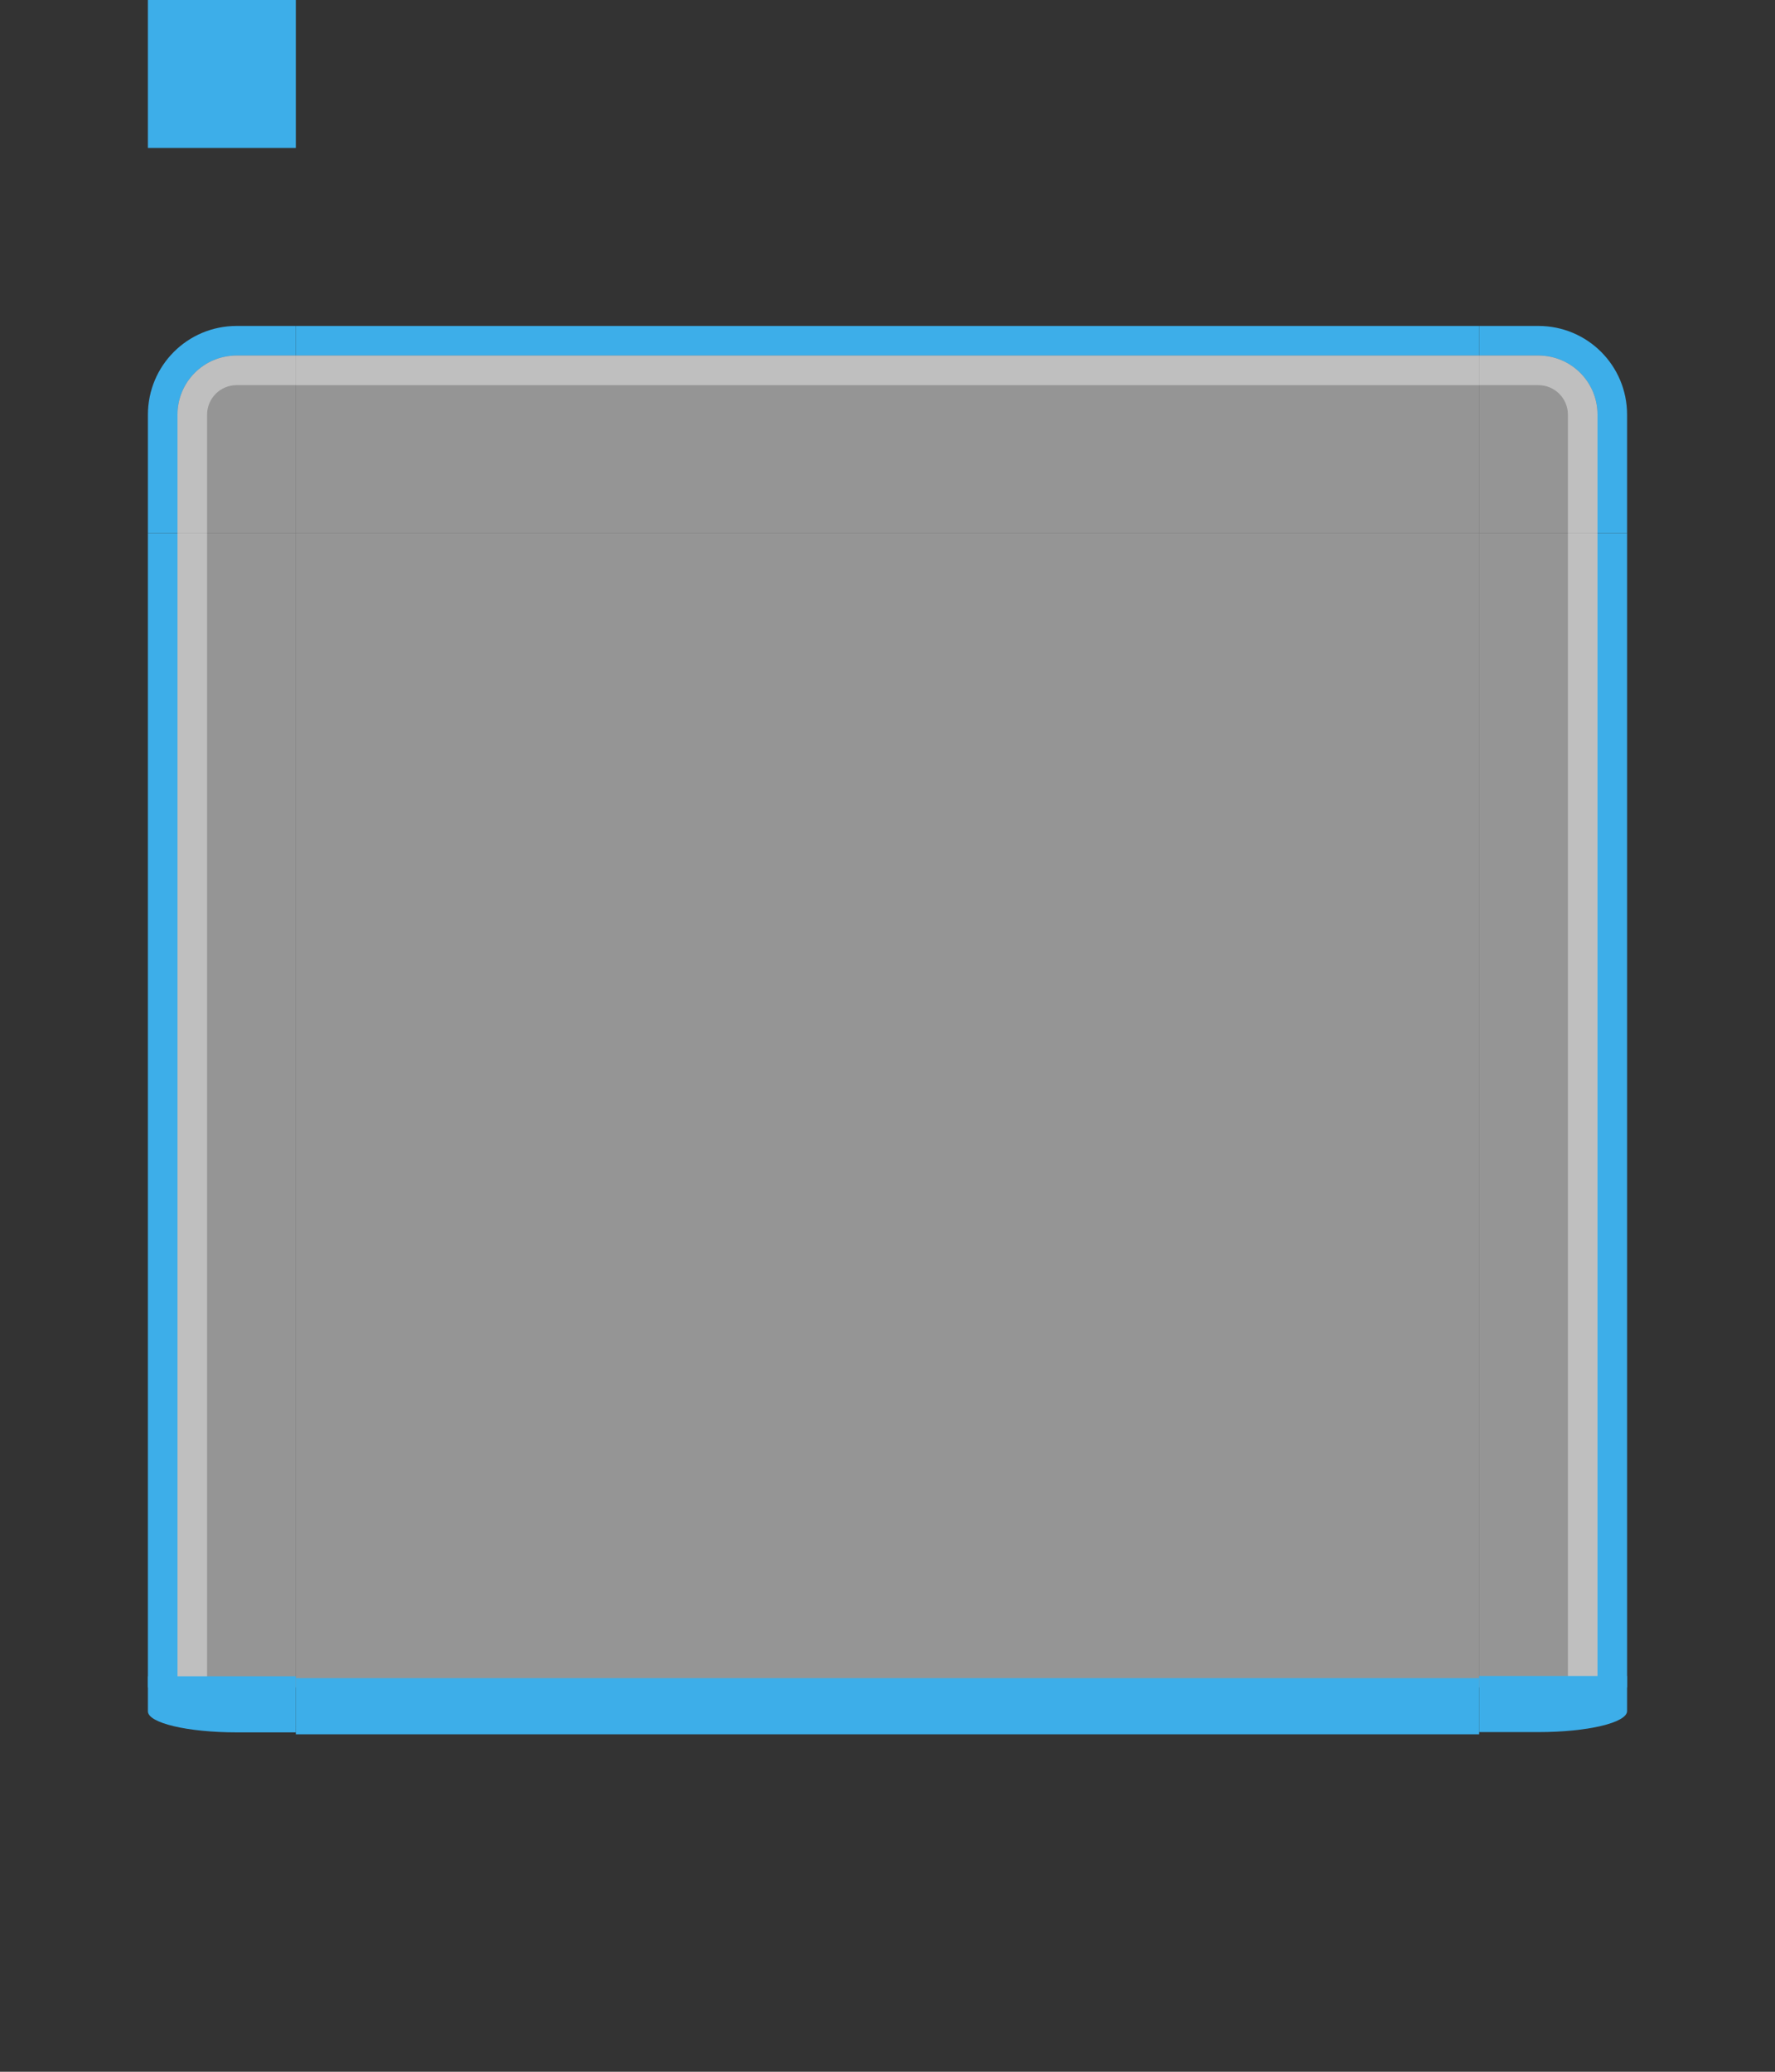 <?xml version="1.0" encoding="UTF-8" standalone="no"?>
<!-- Created with Inkscape (http://www.inkscape.org/) -->

<svg
   xmlns:dc="http://purl.org/dc/elements/1.1/"
   xmlns:cc="http://creativecommons.org/ns#"
   xmlns:rdf="http://www.w3.org/1999/02/22-rdf-syntax-ns#"
   xmlns:svg="http://www.w3.org/2000/svg"
   xmlns="http://www.w3.org/2000/svg"
   xmlns:xlink="http://www.w3.org/1999/xlink"
   xmlns:sodipodi="http://sodipodi.sourceforge.net/DTD/sodipodi-0.dtd"
   xmlns:inkscape="http://www.inkscape.org/namespaces/inkscape"
   width="60"
   height="70"
   id="svg2"
   version="1.1"
   inkscape:version="0.92.3 (2405546, 2018-03-11)"
   sodipodi:docname="tooltip.svg">
  <rect width="100%" height="100%" fill="#333333" stroke="none"/>
  <defs
     id="defs4">
    <linearGradient
       id="linearGradient3249">
      <stop
         style="stop-color:#5a5a5a;stop-opacity:1;"
         offset="0"
         id="stop3251" />
      <stop
         style="stop-color:#8c8c8c;stop-opacity:1;"
         offset="1"
         id="stop3253" />
    </linearGradient>
    <linearGradient
       id="linearGradient8410">
      <stop
         style="stop-color:#000000;stop-opacity:0.784;"
         offset="0"
         id="stop8412" />
      <stop
         id="stop8504"
         offset="0.7"
         style="stop-color:#000000;stop-opacity:0;" />
      <stop
         style="stop-color:#000000;stop-opacity:0;"
         offset="1"
         id="stop8414" />
    </linearGradient>
    <linearGradient
       id="linearGradient4754">
      <stop
         style="stop-color:#5a5a5a;stop-opacity:1;"
         offset="0"
         id="stop4756" />
      <stop
         style="stop-color:#3c3c3c;stop-opacity:1;"
         offset="1"
         id="stop4758" />
    </linearGradient>
    <linearGradient
       id="linearGradient4741">
      <stop
         style="stop-color:#ffffff;stop-opacity:0.941;"
         offset="0"
         id="stop4743" />
      <stop
         style="stop-color:#c8c8c8;stop-opacity:0.961;"
         offset="1"
         id="stop4745" />
    </linearGradient>
    <inkscape:perspective
       sodipodi:type="inkscape:persp3d"
       inkscape:vp_x="0 : 526.18109 : 1"
       inkscape:vp_y="0 : 1000 : 0"
       inkscape:vp_z="744.09448 : 526.18109 : 1"
       inkscape:persp3d-origin="372.04724 : 350.78739 : 1"
       id="perspective10" />
    <linearGradient
       inkscape:collect="always"
       xlink:href="#linearGradient4741"
       id="linearGradient8370"
       x1="480"
       y1="308.362"
       x2="480"
       y2="358.372"
       gradientUnits="userSpaceOnUse" />
    <linearGradient
       inkscape:collect="always"
       xlink:href="#linearGradient4754"
       id="linearGradient8384"
       gradientUnits="userSpaceOnUse"
       x1="480"
       y1="308.362"
       x2="480"
       y2="358.372" />
    <linearGradient
       inkscape:collect="always"
       xlink:href="#linearGradient4754"
       id="linearGradient8388"
       gradientUnits="userSpaceOnUse"
       x1="480"
       y1="308.362"
       x2="480"
       y2="358.372"
       gradientTransform="matrix(1,0,0,0.78,0,67.84)" />
    <linearGradient
       inkscape:collect="always"
       xlink:href="#linearGradient4754"
       id="linearGradient8391"
       gradientUnits="userSpaceOnUse"
       x1="480"
       y1="351.362"
       x2="480"
       y2="358.372" />
    <linearGradient
       inkscape:collect="always"
       xlink:href="#linearGradient4741"
       id="linearGradient8399"
       gradientUnits="userSpaceOnUse"
       x1="480"
       y1="308.362"
       x2="480"
       y2="358.372" />
    <radialGradient
       inkscape:collect="always"
       xlink:href="#linearGradient8410"
       id="radialGradient8430"
       cx="478.468"
       cy="309.894"
       fx="478.468"
       fy="309.894"
       r="5"
       gradientUnits="userSpaceOnUse"
       gradientTransform="matrix(1.4,0,0,1.4,-190.855,-124.489)" />
    <linearGradient
       inkscape:collect="always"
       xlink:href="#linearGradient8410"
       id="linearGradient8457"
       gradientUnits="userSpaceOnUse"
       gradientTransform="matrix(0,1,1,0,121.638,-166.638)"
       x1="479"
       y1="309.362"
       x2="479"
       y2="302.362" />
    <linearGradient
       inkscape:collect="always"
       xlink:href="#linearGradient8410"
       id="linearGradient8459"
       gradientUnits="userSpaceOnUse"
       x1="479"
       y1="309.362"
       x2="479"
       y2="302.362"
       gradientTransform="matrix(-1,0,0,1,910,0)" />
    <radialGradient
       inkscape:collect="always"
       xlink:href="#linearGradient8410"
       id="radialGradient8461"
       gradientUnits="userSpaceOnUse"
       gradientTransform="matrix(-1.4,0,0,1.4,1100.855,-124.489)"
       cx="478.468"
       cy="309.894"
       fx="478.468"
       fy="309.894"
       r="5" />
    <inkscape:perspective
       id="perspective8535"
       inkscape:persp3d-origin="0.5 : 0.33333333 : 1"
       inkscape:vp_z="1 : 0.5 : 1"
       inkscape:vp_y="0 : 1000 : 0"
       inkscape:vp_x="0 : 0.5 : 1"
       sodipodi:type="inkscape:persp3d" />
    <inkscape:perspective
       id="perspective8535-7"
       inkscape:persp3d-origin="0.5 : 0.33333333 : 1"
       inkscape:vp_z="1 : 0.5 : 1"
       inkscape:vp_y="0 : 1000 : 0"
       inkscape:vp_x="0 : 0.5 : 1"
       sodipodi:type="inkscape:persp3d" />
    <inkscape:perspective
       id="perspective8535-3"
       inkscape:persp3d-origin="0.5 : 0.33333333 : 1"
       inkscape:vp_z="1 : 0.5 : 1"
       inkscape:vp_y="0 : 1000 : 0"
       inkscape:vp_x="0 : 0.5 : 1"
       sodipodi:type="inkscape:persp3d" />
    <inkscape:perspective
       id="perspective8535-38"
       inkscape:persp3d-origin="0.5 : 0.33333333 : 1"
       inkscape:vp_z="1 : 0.5 : 1"
       inkscape:vp_y="0 : 1000 : 0"
       inkscape:vp_x="0 : 0.5 : 1"
       sodipodi:type="inkscape:persp3d" />
    <inkscape:perspective
       id="perspective8763"
       inkscape:persp3d-origin="0.5 : 0.33333333 : 1"
       inkscape:vp_z="1 : 0.5 : 1"
       inkscape:vp_y="0 : 1000 : 0"
       inkscape:vp_x="0 : 0.5 : 1"
       sodipodi:type="inkscape:persp3d" />
    <inkscape:perspective
       id="perspective8863"
       inkscape:persp3d-origin="0.5 : 0.33333333 : 1"
       inkscape:vp_z="1 : 0.5 : 1"
       inkscape:vp_y="0 : 1000 : 0"
       inkscape:vp_x="0 : 0.5 : 1"
       sodipodi:type="inkscape:persp3d" />
    <linearGradient
       inkscape:collect="always"
       xlink:href="#linearGradient4754"
       id="linearGradient9837"
       gradientUnits="userSpaceOnUse"
       x1="480"
       y1="351.362"
       x2="480"
       y2="358.372" />
    <linearGradient
       inkscape:collect="always"
       xlink:href="#linearGradient4754"
       id="linearGradient9839"
       gradientUnits="userSpaceOnUse"
       x1="480"
       y1="351.362"
       x2="480"
       y2="358.372" />
    <linearGradient
       inkscape:collect="always"
       xlink:href="#linearGradient4754"
       id="linearGradient3255"
       x1="429.564"
       y1="351.35"
       x2="429.564"
       y2="357.378"
       gradientUnits="userSpaceOnUse" />
    <linearGradient
       inkscape:collect="always"
       xlink:href="#linearGradient4754"
       id="linearGradient3257"
       x1="430.167"
       y1="351.36"
       x2="430.167"
       y2="357.365"
       gradientUnits="userSpaceOnUse"
       gradientTransform="translate(-424,-294.362)" />
    <linearGradient
       inkscape:collect="always"
       xlink:href="#linearGradient4754"
       id="linearGradient3259"
       x1="475"
       y1="351.362"
       x2="475"
       y2="357.362"
       gradientUnits="userSpaceOnUse"
       gradientTransform="translate(-425,-294.362)" />
    <linearGradient
       inkscape:collect="always"
       xlink:href="#linearGradient4754"
       id="linearGradient3261"
       x1="481"
       y1="351.362"
       x2="481"
       y2="357.362"
       gradientUnits="userSpaceOnUse" />
    <linearGradient
       inkscape:collect="always"
       xlink:href="#linearGradient4754"
       id="linearGradient3263"
       x1="481"
       y1="351.362"
       x2="481"
       y2="357.362"
       gradientUnits="userSpaceOnUse"
       gradientTransform="translate(-426,-294.362)" />
    <linearGradient
       inkscape:collect="always"
       xlink:href="#linearGradient4754"
       id="linearGradient3867"
       gradientUnits="userSpaceOnUse"
       gradientTransform="translate(-426,-294.362)"
       x1="481"
       y1="351.362"
       x2="481"
       y2="357.362" />
    <linearGradient
       inkscape:collect="always"
       xlink:href="#linearGradient4754"
       id="linearGradient3874"
       gradientUnits="userSpaceOnUse"
       gradientTransform="translate(-424,-294.362)"
       x1="430.167"
       y1="351.36"
       x2="430.167"
       y2="357.365" />
  </defs>
  <sodipodi:namedview
     id="base"
     pagecolor="#8c8c8c"
     bordercolor="#666666"
     borderopacity="1.0"
     inkscape:pageopacity="1"
     inkscape:pageshadow="2"
     inkscape:zoom="5.6568542"
     inkscape:cx="25.863221"
     inkscape:cy="91.636167"
     inkscape:document-units="px"
     inkscape:current-layer="layer1"
     showgrid="false"
     inkscape:snap-nodes="true"
     inkscape:snap-bbox="true"
     showguides="false"
     inkscape:guide-bbox="true"
     inkscape:window-width="1266"
     inkscape:window-height="960"
     inkscape:window-x="0"
     inkscape:window-y="0"
     inkscape:window-maximized="0"
     fit-margin-top="0"
     fit-margin-left="0"
     fit-margin-right="0"
     fit-margin-bottom="0"
     showborder="false"
     inkscape:showpageshadow="false">
    <inkscape:grid
       type="xygrid"
       id="grid4781"
       empspacing="5"
       visible="true"
       enabled="true"
       snapvisiblegridlinesonly="true" />
    <sodipodi:guide
       orientation="0,1"
       position="61,55"
       id="guide8372"
       inkscape:locked="false" />
    <sodipodi:guide
       orientation="0,1"
       position="57,13"
       id="guide8374"
       inkscape:locked="false" />
    <sodipodi:guide
       orientation="1,0"
       position="9,61"
       id="guide8376"
       inkscape:locked="false" />
    <sodipodi:guide
       orientation="1,0"
       position="51,61"
       id="guide8378"
       inkscape:locked="false" />
  </sodipodi:namedview>
  <g
     inkscape:label="Capa 1"
     inkscape:groupmode="layer"
     id="layer1"
     transform="translate(-425,-297.362)">
    <path
       style="fill:#f9f9f9;fill-opacity:1;stroke:none;opacity:0.5"
       d="m 435,315.375 0,39 40,0 0,-39 -40,0 z"
       id="center"
       inkscape:connector-curvature="0" />
    <g
       id="top"
       inkscape:label="#top"
       transform="translate(0,1)">
      <path
         id="path8569"
         d="m 475,308.375 0,-1 -40,0 0,1 40,0 z"
         style="fill:#3daee9;fill-opacity:1;stroke:none"
         inkscape:connector-curvature="0" />
      <path
         id="path8629"
         d="m 475,308.375 -40,0 0,6 40,0 0,-6 z"
         style="fill:#f9f9f9;fill-opacity:1;stroke:none;opacity:0.5"
         sodipodi:nodetypes="ccccc"
         inkscape:connector-curvature="0" />
      <path
         id="path8599"
         d="m 475,309.375 0,-1 -40,0 0,1 40,0 z"
         style="opacity:0.4;fill:#ffffff;fill-opacity:1;stroke:none"
         inkscape:connector-curvature="0" />
    </g>
    <g
       id="right"
       transform="translate(-1,2)">
      <path
         sodipodi:nodetypes="ccccc"
         id="path8561"
         d="m 480,352.375 1,0 0,-39 -1,0 0,39 z"
         style="fill:#3daee9;fill-opacity:1;stroke:none"
         inkscape:connector-curvature="0" />
      <path
         id="path8625"
         d="m 480,352.375 0,-39 -4,0 0,39 4,0 z"
         style="fill:#f9f9f9;fill-opacity:1;stroke:none;opacity:0.5"
         inkscape:connector-curvature="0" />
      <path
         sodipodi:nodetypes="ccccc"
         id="path8593"
         d="m 479,313.375 0,39 1,0 0,-39 -1,0 z"
         style="opacity:0.4;fill:#ffffff;fill-opacity:1;stroke:none"
         inkscape:connector-curvature="0" />
    </g>
    <g
       id="left"
       transform="translate(1,2)">
      <path
         sodipodi:nodetypes="ccccc"
         id="path8545"
         d="m 430,313.375 -1,0 0,39 1,0 0,-39 z"
         style="fill:#3daee9;fill-opacity:1;stroke:none"
         inkscape:connector-curvature="0" />
      <path
         id="path8617"
         d="m 430,313.375 0,39 4,0 0,-39 -4,0 z"
         style="fill:#f9f9f9;fill-opacity:1;stroke:none;opacity:0.5"
         inkscape:connector-curvature="0" />
      <path
         sodipodi:nodetypes="ccccc"
         id="path8587"
         d="m 431,313.375 -1,0 0,39 1,0 0,-39 z"
         style="opacity:0.4;fill:#ffffff;fill-opacity:1;stroke:none"
         inkscape:connector-curvature="0" />
    </g>
    <g
       id="topright"
       transform="translate(-1,1)">
      <path
         id="path8565"
         d="m 480,314.375 1,0 0,-4 c 0,-1.662 -1.338,-3 -3,-3 l -2,0 0,1 2,0 c 1.108,0 2,0.892 2,2 l 0,4 z"
         style="fill:#3daee9;fill-opacity:1;stroke:none"
         sodipodi:nodetypes="ccccccccc"
         inkscape:connector-curvature="0" />
      <path
         id="path8627"
         d="m 480,314.375 0,-4 c 0,-1.108 -0.892,-2 -2,-2 l -2,0 0,6 4,0 z"
         style="fill:#f9f9f9;fill-opacity:1;stroke:none;opacity:0.5"
         sodipodi:nodetypes="cccccc"
         inkscape:connector-curvature="0" />
      <path
         id="path8595"
         d="m 480,314.375 0,-4 c 0,-1.108 -0.892,-2 -2,-2 l -2,0 0,1 2,0 c 0.554,0 1,0.446 1,1 l 0,4 1,0 z"
         style="opacity:0.4;fill:#ffffff;fill-opacity:1;stroke:none"
         sodipodi:nodetypes="ccccccccc"
         inkscape:connector-curvature="0" />
    </g>
    <g
       id="topleft"
       transform="translate(1,1)">
      <path
         id="path8541"
         d="m 434,307.375 -2,0 c -1.662,0 -3,1.338 -3,3 l 0,4 1,0 0,-4 c 0,-1.108 0.892,-2 2,-2 l 2,0 0,-1 z"
         style="fill:#3daee9;fill-opacity:1;stroke:none"
         sodipodi:nodetypes="ccccccccc"
         inkscape:connector-curvature="0" />
      <path
         id="path8615"
         d="m 434,308.375 -2,0 c -1.108,0 -2,0.892 -2,2 l 0,4 4,0 0,-6 z"
         style="fill:#f9f9f9;fill-opacity:1;stroke:none;opacity:0.5"
         sodipodi:nodetypes="cccccc"
         inkscape:connector-curvature="0" />
      <path
         id="path8583"
         d="m 434,308.375 -2,0 c -1.108,0 -2,0.892 -2,2 l 0,4 1,0 0,-4 c 0,-0.554 0.446,-1 1,-1 l 2,0 0,-1 z"
         style="opacity:0.4;fill:#ffffff;fill-opacity:1;stroke:none"
         sodipodi:nodetypes="ccccccccc"
         inkscape:connector-curvature="0" />
    </g>
    <g
       id="bottomright"
       transform="matrix(1,0,0,0.237,-1.354,266.108)">
      <path
         style="fill:#3daee9;fill-opacity:1;stroke:none"
         d="m 476.354,370.808 v 7 1 h 2 c 1.662,0 3,-1.338 3,-3 v -2 -3 h -1 z"
         id="path8559"
         inkscape:connector-curvature="0" />
    </g>
    <g
       id="bottomleft"
       transform="matrix(1,0,0,0.237,1,270.726)">
      <path
         style="fill:#3daee9;fill-opacity:1;stroke:none"
         d="m 5,57 v 3 2 c 0,1.662 1.338,3 3,3 h 2 V 64 57 H 6 Z"
         transform="translate(424,294.362)"
         id="path8549"
         inkscape:connector-curvature="0" />
    </g>
    <g
       id="bottom"
       transform="matrix(1,0,0,0.224,-0.354,271.107)">
      <path
         style="fill:#3daee9;fill-opacity:1;stroke:none;stroke-width:1.029"
         d="m 435.354,370.337 v 7.412 1.059 h 40 v -1.059 -7.412 z"
         id="path8553"
         inkscape:connector-curvature="0" />
    </g>
    <rect
       style="fill:#3daee9;fill-opacity:1;stroke:none"
       id="hint-stretch-borders"
       width="5"
       height="5"
       x="430"
       y="297.362" />
  </g>
</svg>
